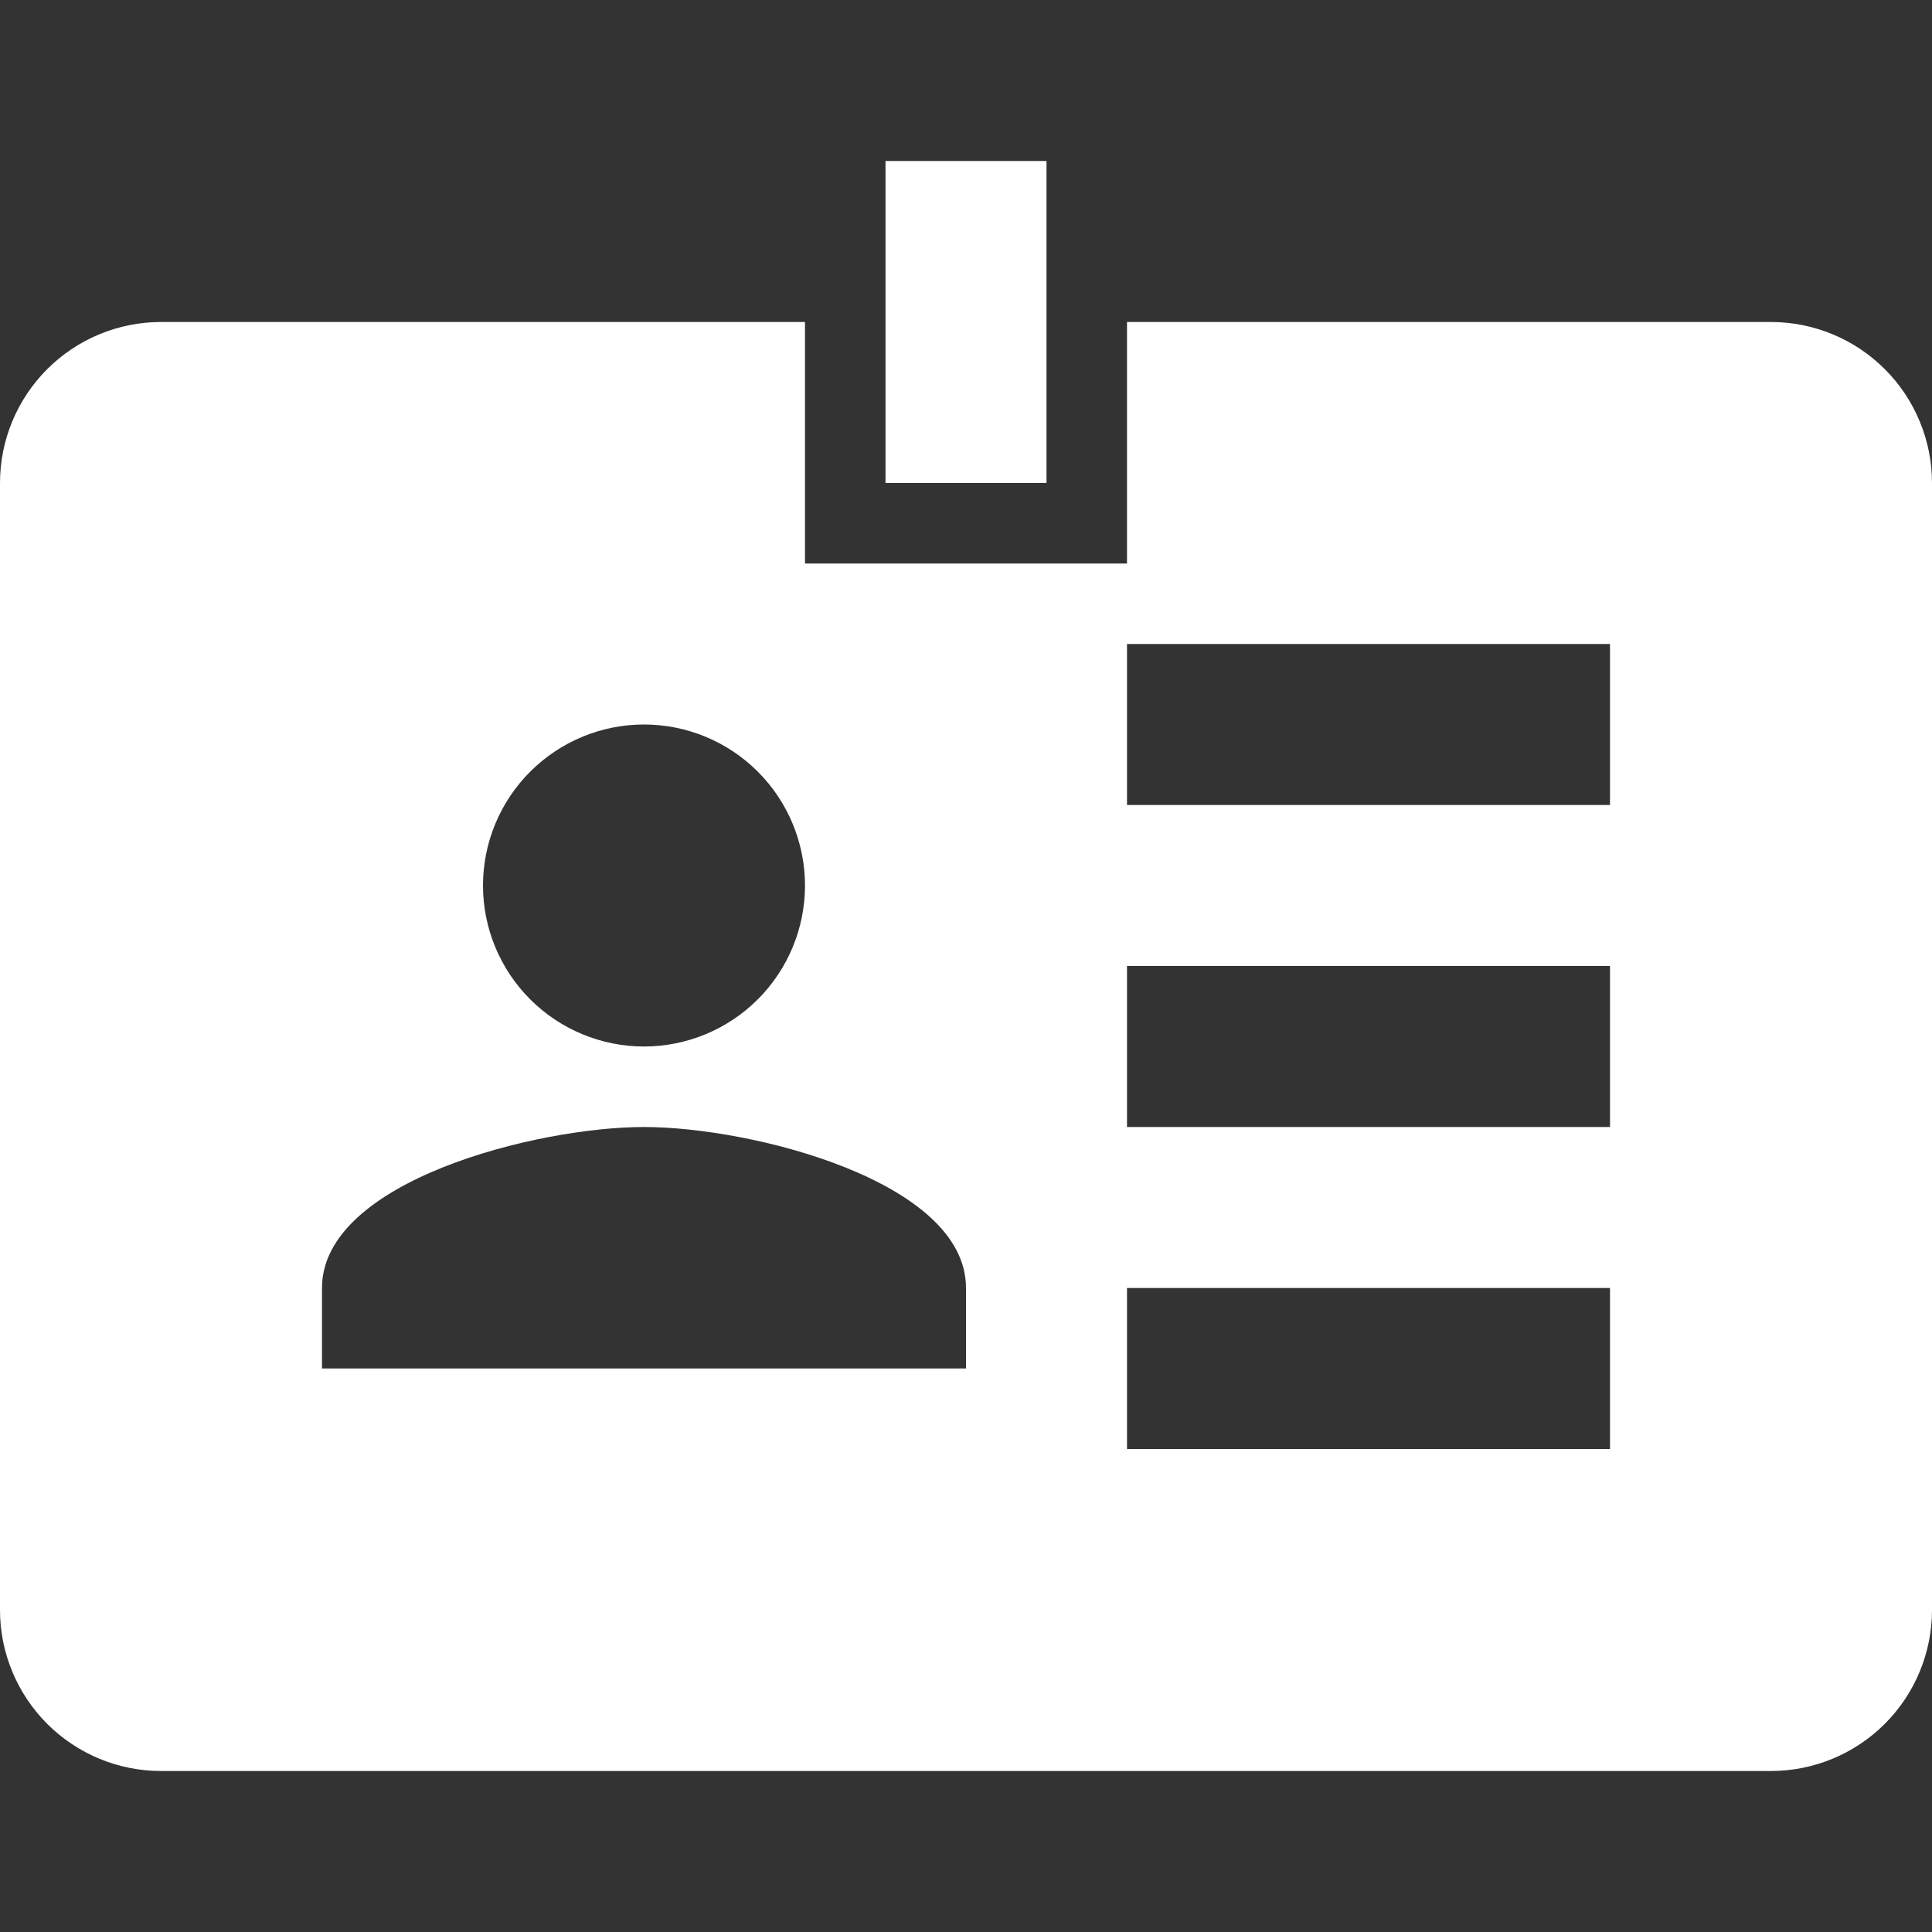 <svg width="24" height="24" viewBox="0 0 24 24" fill="none" xmlns="http://www.w3.org/2000/svg">
<rect x="0" y="0" width="24" height="24" fill="#333333" stroke="none"/>
<g clip-path="url(#clip0_96_208)">
<path d="M22 4H14V7H10V4H2C1.47 4 0.961 4.211 0.586 4.586C0.211 4.961 0 5.47 0 6L0 20C0 20.53 0.211 21.039 0.586 21.414C0.961 21.789 1.47 22 2 22H22C22.53 22 23.039 21.789 23.414 21.414C23.789 21.039 24 20.53 24 20V6C24 5.47 23.789 4.961 23.414 4.586C23.039 4.211 22.53 4 22 4ZM8 9C8.53 9 9.039 9.211 9.414 9.586C9.789 9.961 10 10.47 10 11C10 11.53 9.789 12.039 9.414 12.414C9.039 12.789 8.53 13 8 13C7.47 13 6.961 12.789 6.586 12.414C6.211 12.039 6 11.53 6 11C6 10.47 6.211 9.961 6.586 9.586C6.961 9.211 7.47 9 8 9ZM12 17H4V16C4 14.67 6.67 14 8 14C9.33 14 12 14.67 12 16V17ZM20 18H14V16H20V18ZM20 14H14V12H20V14ZM20 10H14V8H20V10ZM13 6H11V2H13V6Z" fill="white"/>
</g>
<defs>
<clipPath id="clip0_96_208">
<rect width="24" height="24" fill="white"/>
</clipPath>
</defs>
</svg>

